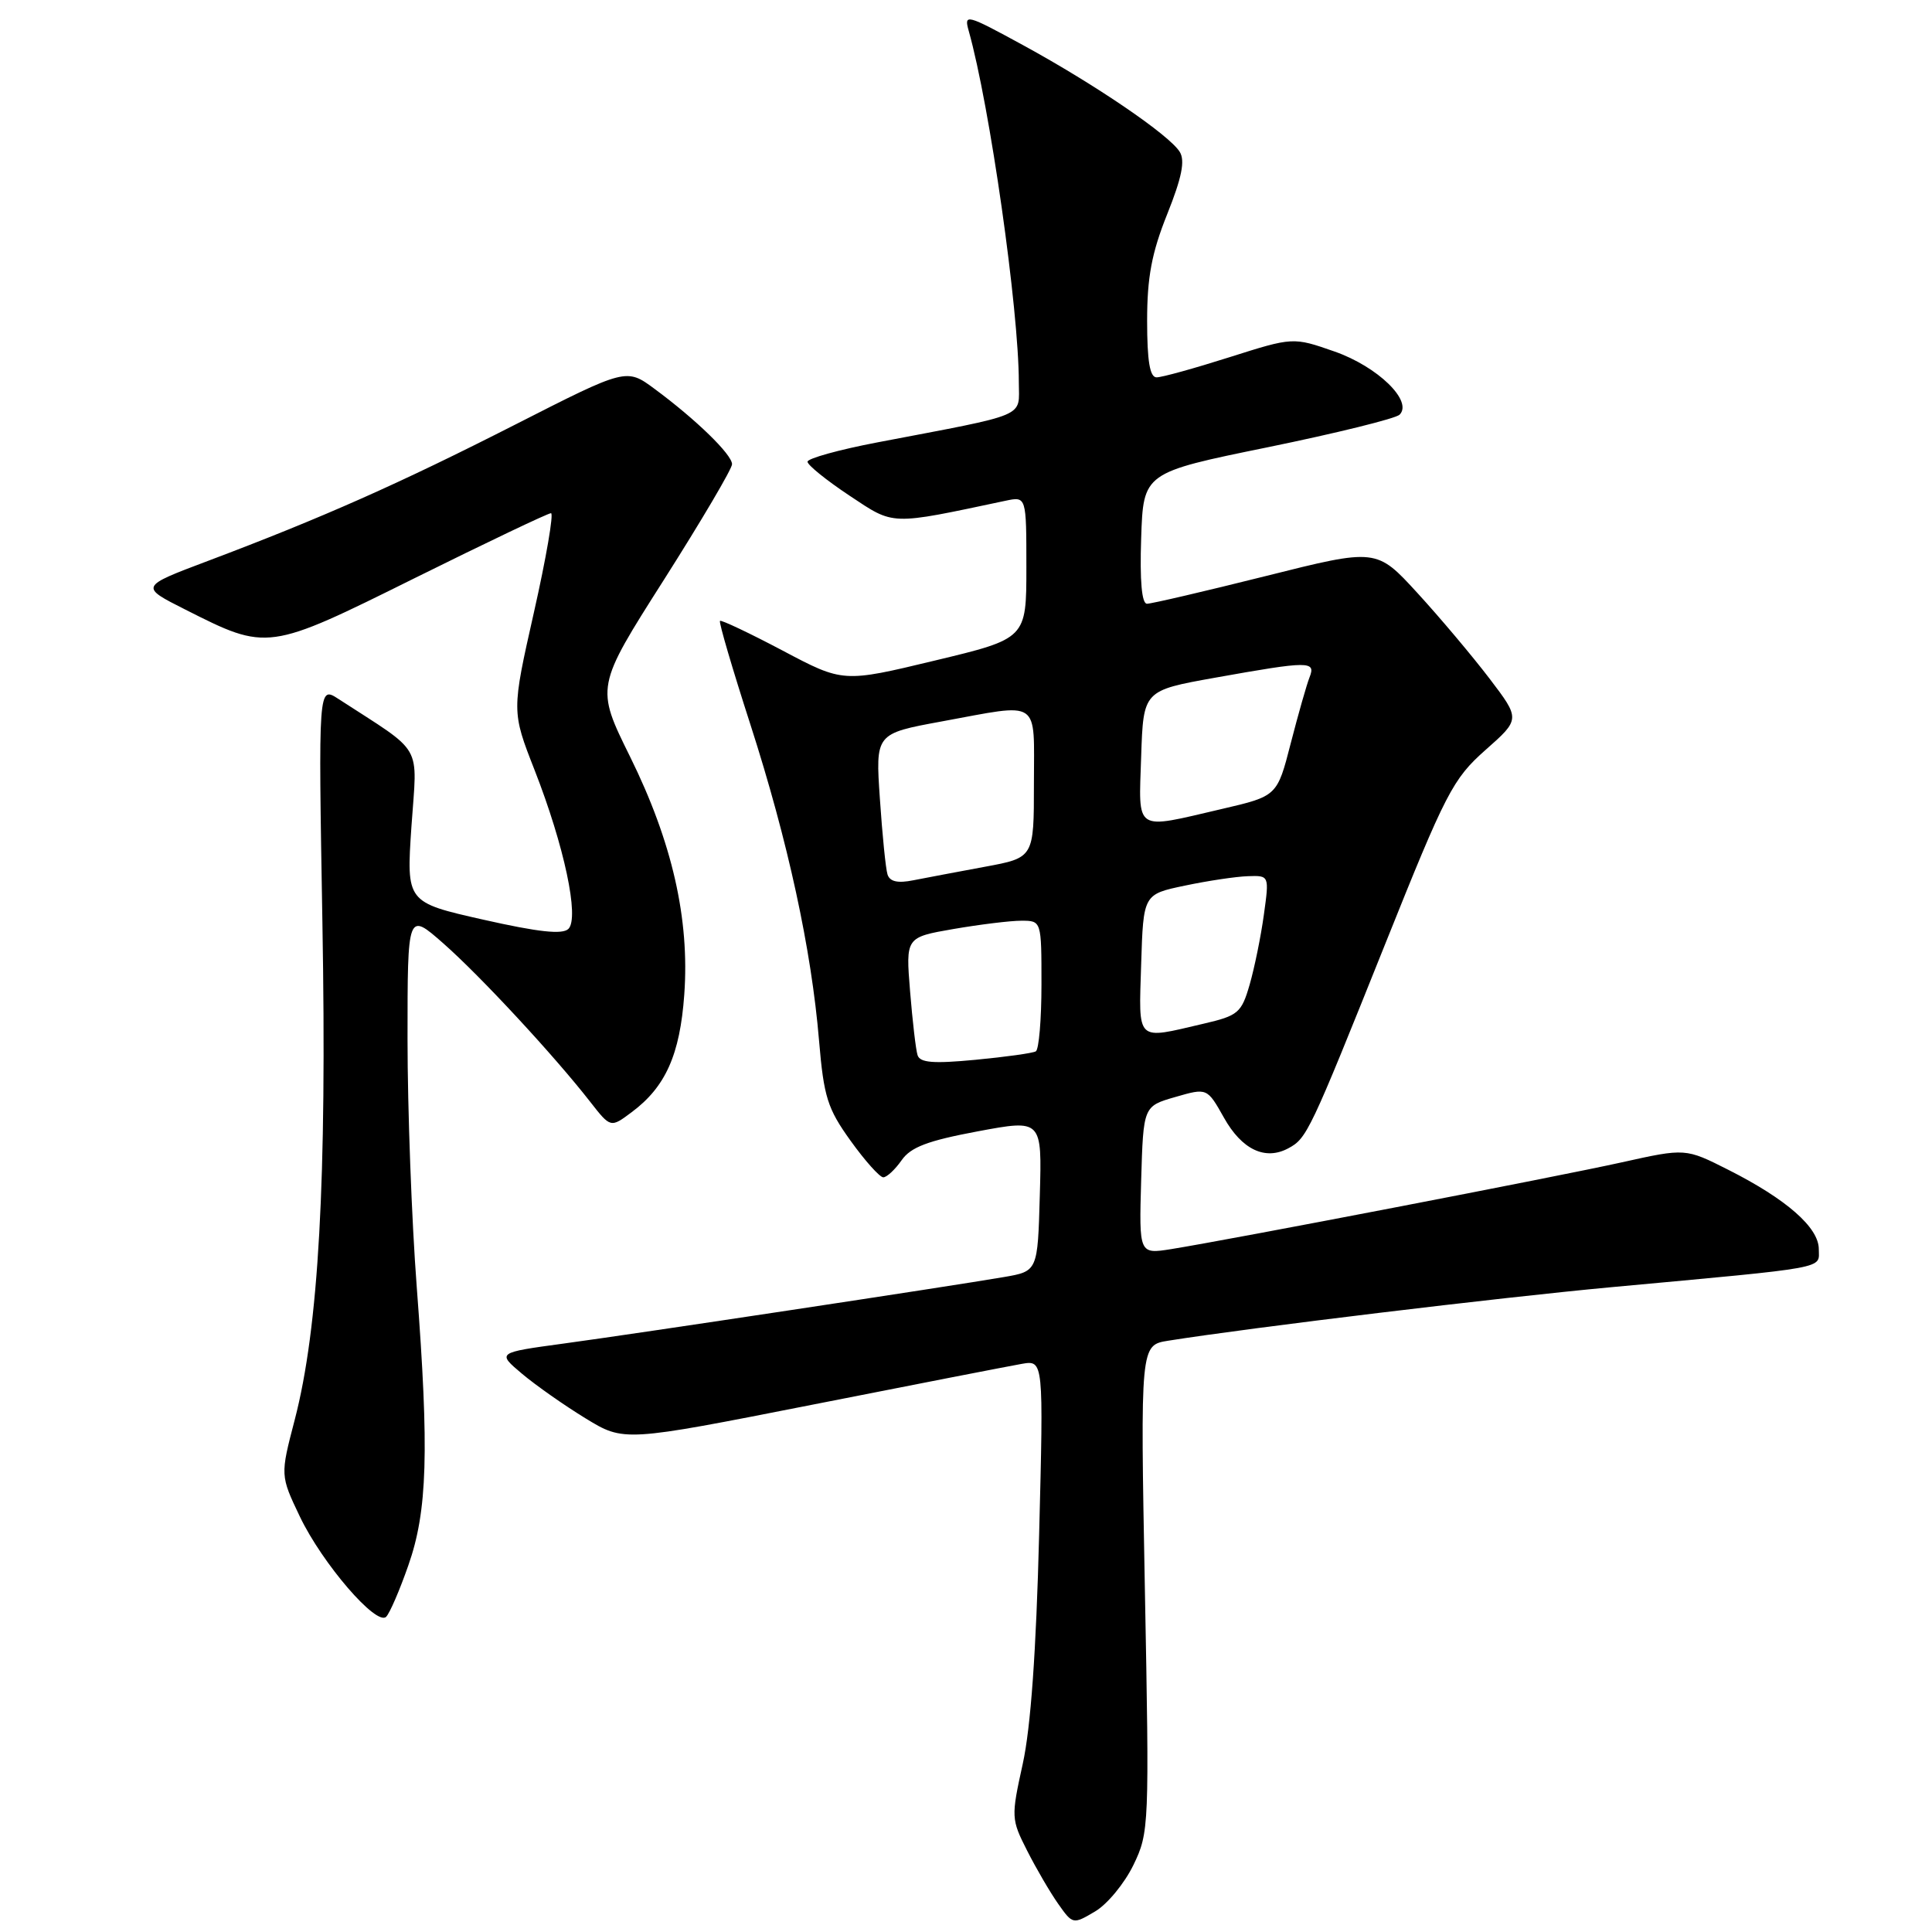 <?xml version="1.0" encoding="UTF-8" standalone="no"?>
<!DOCTYPE svg PUBLIC "-//W3C//DTD SVG 1.1//EN" "http://www.w3.org/Graphics/SVG/1.1/DTD/svg11.dtd" >
<svg xmlns="http://www.w3.org/2000/svg" xmlns:xlink="http://www.w3.org/1999/xlink" version="1.1" viewBox="0 0 256 256">
 <g >
 <path fill="currentColor"
d=" M 150.18 247.13 C 152.27 242.82 152.30 242.00 151.70 210.48 C 151.10 178.24 151.10 178.24 154.80 177.65 C 165.75 175.91 198.68 171.93 213.50 170.56 C 242.73 167.86 241.00 168.17 241.00 165.52 C 241.00 162.65 236.72 158.90 229.02 155.01 C 223.34 152.14 223.34 152.14 214.92 154.01 C 206.34 155.92 163.00 164.26 155.21 165.51 C 150.93 166.19 150.93 166.19 151.21 156.39 C 151.50 146.58 151.50 146.58 155.73 145.36 C 159.95 144.14 159.95 144.14 162.18 148.10 C 164.55 152.33 167.64 153.80 170.70 152.16 C 173.17 150.84 173.53 150.09 183.58 125.00 C 191.59 105.00 192.51 103.21 196.82 99.39 C 201.46 95.29 201.46 95.29 197.35 89.89 C 195.09 86.93 190.80 81.83 187.82 78.58 C 182.39 72.65 182.39 72.65 167.72 76.33 C 159.65 78.35 152.57 80.00 151.98 80.00 C 151.29 80.00 151.02 76.96 151.21 71.32 C 151.50 62.63 151.50 62.63 168.00 59.26 C 177.07 57.40 184.93 55.46 185.45 54.95 C 187.26 53.15 182.55 48.58 176.84 46.58 C 171.34 44.66 171.34 44.66 162.92 47.33 C 158.29 48.80 153.94 50.01 153.25 50.00 C 152.36 50.00 152.00 47.83 152.00 42.51 C 152.00 36.73 152.61 33.50 154.66 28.38 C 156.60 23.53 157.05 21.29 156.32 20.12 C 154.94 17.89 145.09 11.18 135.59 6.00 C 128.04 1.88 127.71 1.79 128.36 4.09 C 131.15 13.99 135.00 41.01 135.00 50.67 C 135.00 55.40 136.51 54.75 116.25 58.62 C 111.16 59.59 107.00 60.75 107.00 61.18 C 107.00 61.62 109.49 63.63 112.54 65.66 C 118.56 69.65 117.76 69.63 133.25 66.35 C 136.00 65.77 136.00 65.77 136.00 75.19 C 136.00 84.62 136.00 84.62 123.86 87.53 C 111.72 90.45 111.72 90.45 103.71 86.21 C 99.30 83.88 95.56 82.11 95.40 82.27 C 95.23 82.44 97.05 88.63 99.44 96.03 C 104.41 111.46 107.52 125.79 108.53 137.91 C 109.16 145.35 109.64 146.89 112.71 151.16 C 114.62 153.82 116.57 156.00 117.04 156.00 C 117.50 156.00 118.59 154.99 119.46 153.75 C 120.67 152.00 122.93 151.15 129.55 149.91 C 138.07 148.32 138.07 148.32 137.78 158.39 C 137.50 168.45 137.50 168.45 133.00 169.22 C 125.85 170.45 84.37 176.72 74.67 178.03 C 65.85 179.23 65.85 179.23 69.17 182.03 C 71.00 183.57 74.79 186.23 77.59 187.94 C 82.68 191.05 82.68 191.05 107.59 186.14 C 121.29 183.43 133.80 181.00 135.39 180.72 C 138.28 180.22 138.28 180.22 137.69 203.36 C 137.30 218.79 136.58 228.90 135.52 233.72 C 133.97 240.76 133.98 241.05 136.10 245.22 C 137.29 247.57 139.14 250.74 140.21 252.26 C 142.14 255.00 142.18 255.01 145.10 253.28 C 146.72 252.33 149.00 249.56 150.18 247.13 Z  M 54.10 207.44 C 56.64 200.23 56.88 192.32 55.22 170.52 C 54.55 161.73 54.00 146.95 54.00 137.68 C 54.00 120.83 54.00 120.83 58.75 125.01 C 63.64 129.31 73.42 139.86 78.20 145.99 C 80.91 149.46 80.91 149.46 83.70 147.37 C 88.19 144.03 90.10 139.75 90.67 131.78 C 91.39 121.76 89.07 111.57 83.49 100.27 C 78.93 91.04 78.93 91.04 87.97 76.83 C 92.93 69.02 97.00 62.12 97.00 61.51 C 97.00 60.23 92.23 55.59 86.75 51.54 C 83.00 48.76 83.00 48.76 68.25 56.27 C 52.87 64.10 42.68 68.62 27.51 74.34 C 18.52 77.73 18.52 77.73 24.57 80.78 C 35.46 86.28 35.46 86.28 55.00 76.58 C 64.52 71.86 72.62 68.00 73.01 68.00 C 73.39 68.00 72.38 73.91 70.75 81.13 C 67.79 94.26 67.79 94.26 70.84 102.05 C 74.77 112.09 76.79 121.61 75.32 123.08 C 74.54 123.86 71.35 123.51 64.04 121.86 C 53.84 119.56 53.84 119.56 54.52 109.48 C 55.29 98.31 56.27 100.03 44.84 92.61 C 42.18 90.89 42.18 90.89 42.72 122.19 C 43.32 156.41 42.23 175.93 39.05 188.14 C 37.13 195.50 37.13 195.50 39.74 200.97 C 42.71 207.17 49.89 215.51 51.17 214.23 C 51.64 213.76 52.96 210.71 54.10 207.44 Z  M 121.58 139.81 C 121.35 139.09 120.91 135.28 120.59 131.35 C 120.01 124.20 120.01 124.20 126.33 123.10 C 129.82 122.50 133.86 122.00 135.33 122.00 C 138.00 122.00 138.00 122.00 138.00 130.44 C 138.00 135.08 137.66 139.08 137.25 139.31 C 136.84 139.55 133.23 140.05 129.24 140.43 C 123.66 140.96 121.89 140.82 121.58 139.81 Z  M 151.21 127.75 C 151.50 118.50 151.50 118.50 157.00 117.35 C 160.03 116.71 163.78 116.15 165.34 116.10 C 168.19 116.00 168.19 116.00 167.47 121.20 C 167.08 124.06 166.23 128.22 165.59 130.45 C 164.50 134.22 164.07 134.58 159.46 135.65 C 150.42 137.76 150.89 138.20 151.21 127.75 Z  M 117.60 115.87 C 117.36 115.12 116.91 110.61 116.59 105.85 C 116.00 97.21 116.00 97.21 124.75 95.60 C 138.06 93.16 137.00 92.45 137.00 103.83 C 137.00 113.65 137.00 113.65 130.51 114.85 C 126.94 115.51 122.67 116.32 121.03 116.64 C 118.95 117.06 117.90 116.82 117.60 115.87 Z  M 151.21 100.25 C 151.50 91.50 151.50 91.50 161.00 89.80 C 173.48 87.57 174.39 87.56 173.52 89.75 C 173.14 90.71 172.02 94.65 171.03 98.49 C 169.23 105.49 169.23 105.49 161.87 107.20 C 150.19 109.92 150.88 110.37 151.21 100.25 Z "/>
</g>
</svg>